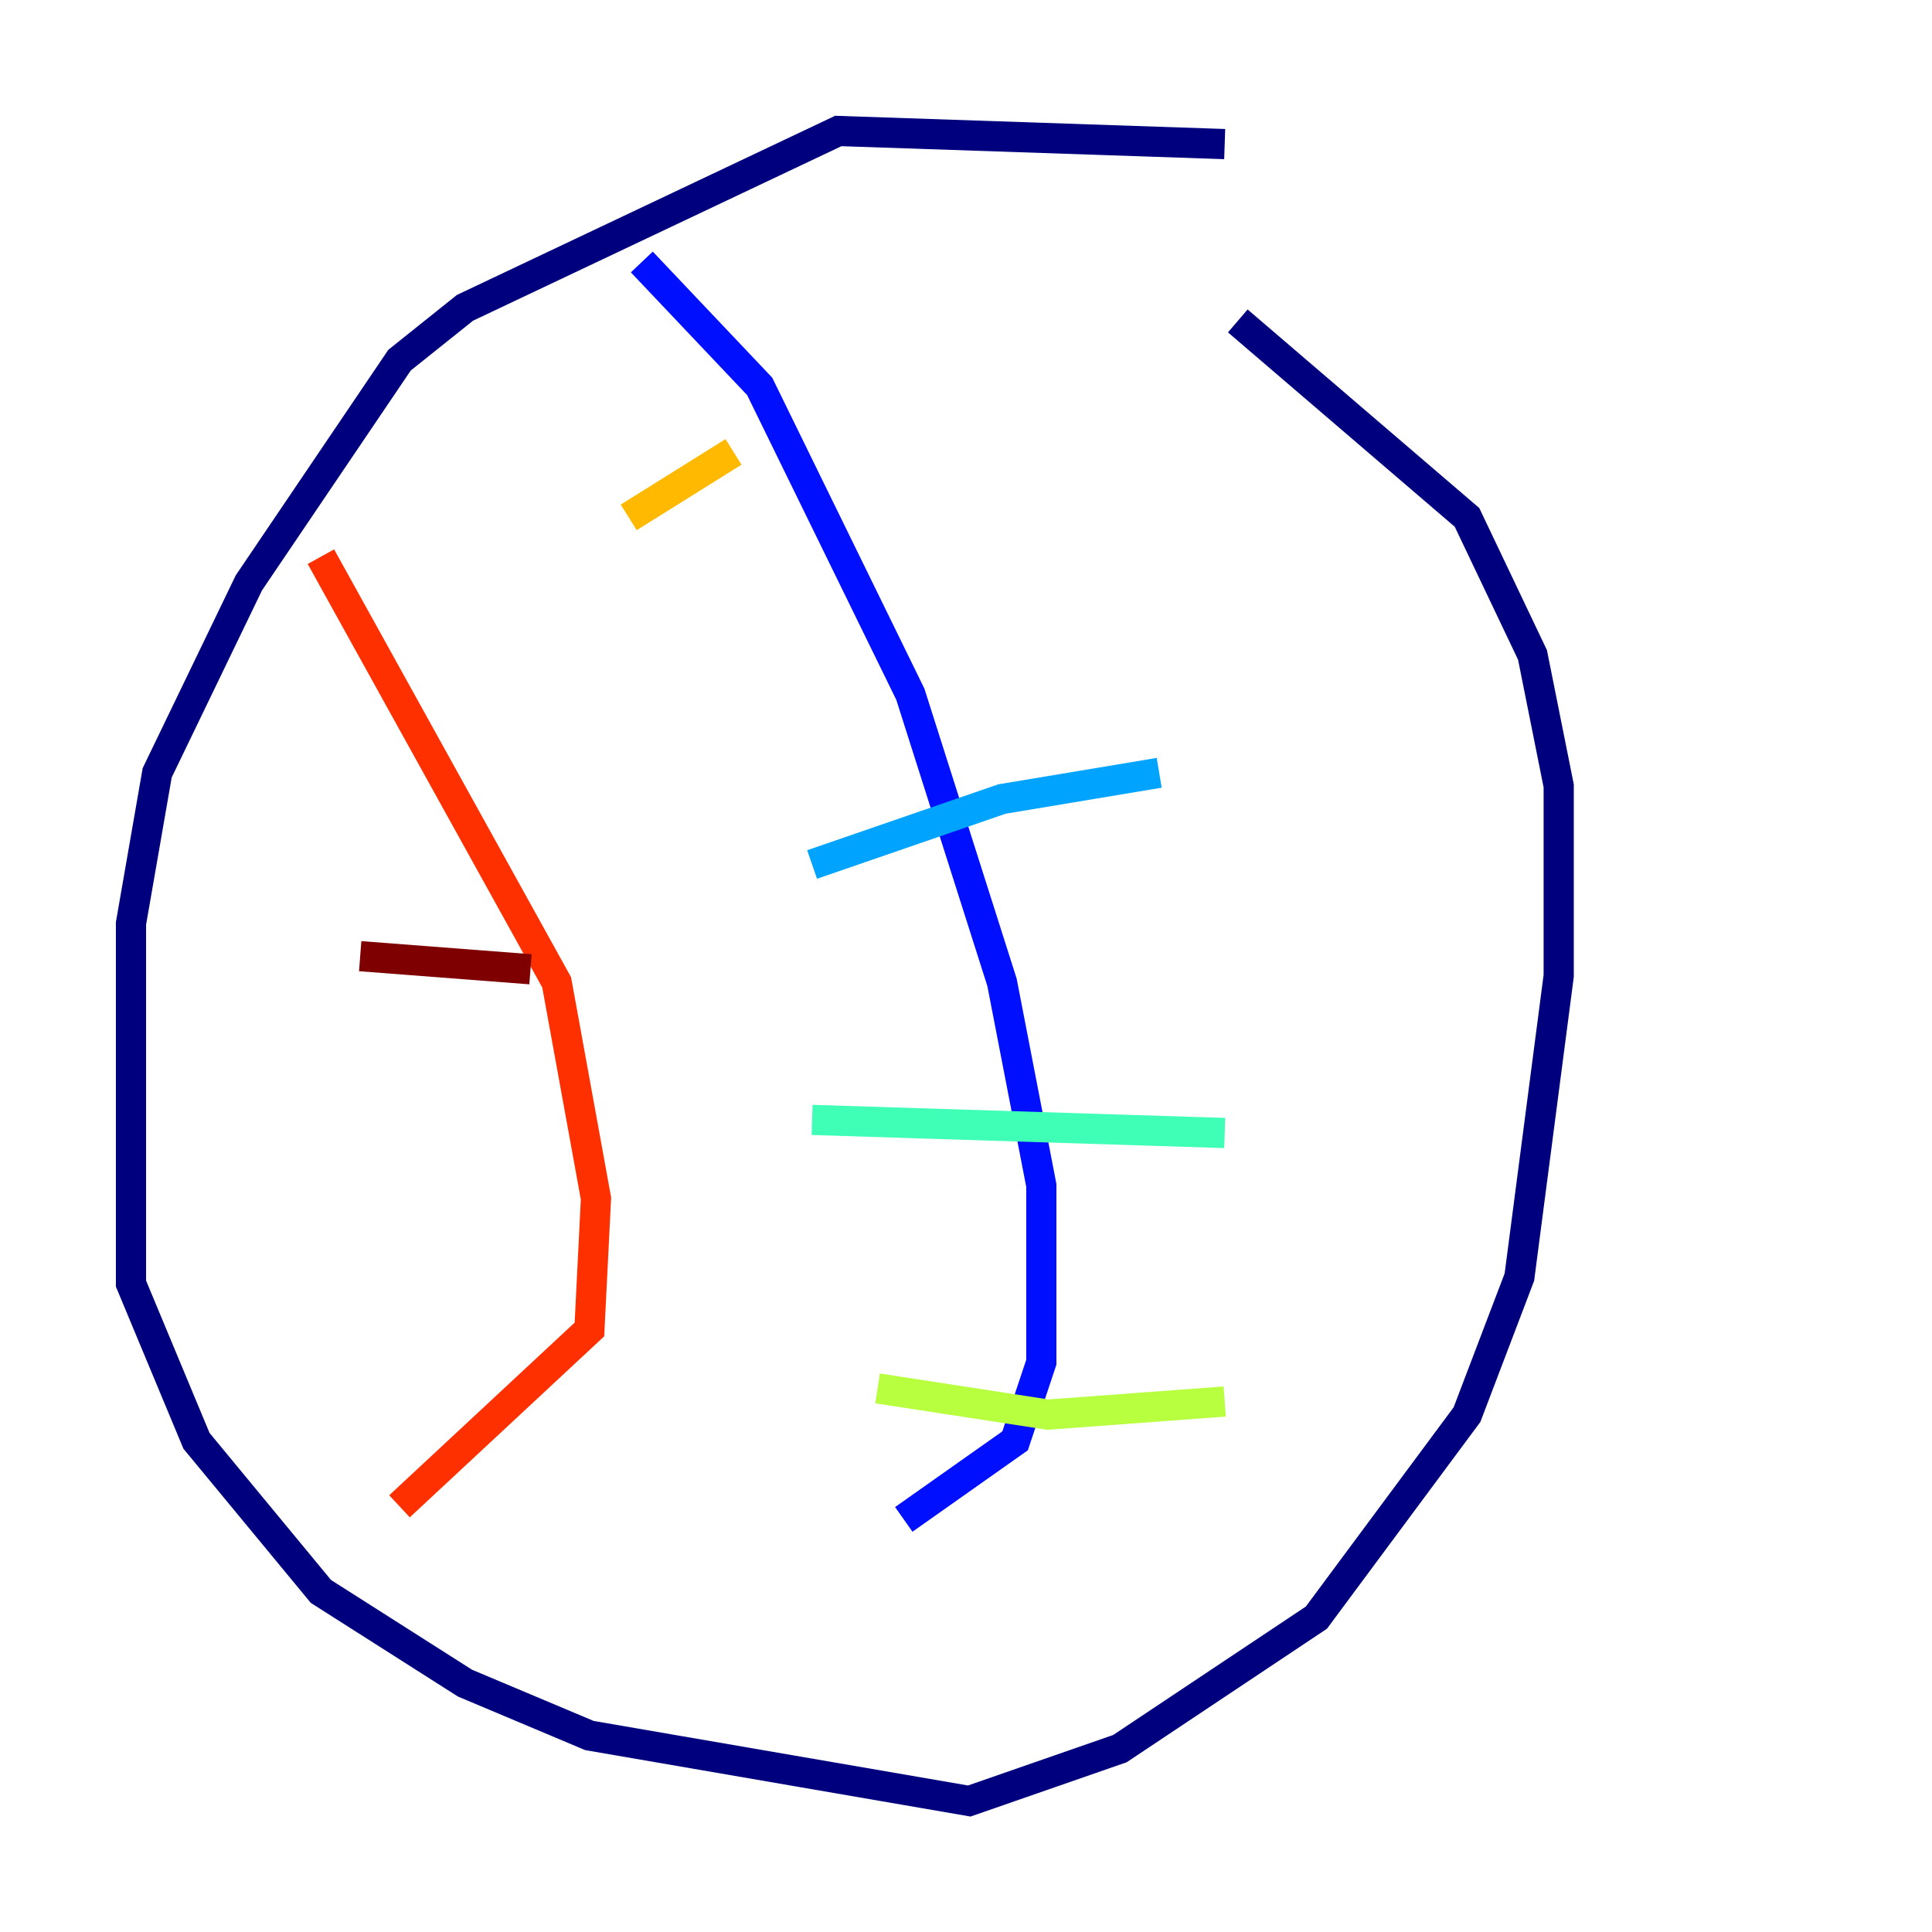 <?xml version="1.0" encoding="utf-8" ?>
<svg baseProfile="tiny" height="128" version="1.2" viewBox="0,0,128,128" width="128" xmlns="http://www.w3.org/2000/svg" xmlns:ev="http://www.w3.org/2001/xml-events" xmlns:xlink="http://www.w3.org/1999/xlink"><defs /><polyline fill="none" points="81.139,9.546 55.539,8.678 30.807,20.393 26.468,23.864 16.488,38.617 10.414,51.2 8.678,61.18 8.678,85.044 13.017,95.458 21.261,105.437 30.807,111.512 39.051,114.983 64.217,119.322 74.197,115.851 87.214,107.173 97.193,93.722 100.664,84.61 103.268,64.651 103.268,52.068 101.532,43.39 97.193,34.278 82.007,21.261" stroke="#00007f" stroke-width="2" /><polyline fill="none" points="42.522,17.356 50.332,25.6 60.312,45.993 66.386,65.085 68.99,78.536 68.99,90.251 67.254,95.458 59.878,100.664" stroke="#0010ff" stroke-width="2" /><polyline fill="none" points="53.803,57.275 66.386,52.936 76.8,51.2" stroke="#00a4ff" stroke-width="2" /><polyline fill="none" points="53.803,74.197 81.139,75.064" stroke="#3fffb7" stroke-width="2" /><polyline fill="none" points="58.142,91.986 69.424,93.722 81.139,92.854" stroke="#b7ff3f" stroke-width="2" /><polyline fill="none" points="41.654,34.278 48.597,29.939" stroke="#ffb900" stroke-width="2" /><polyline fill="none" points="21.261,36.881 36.881,65.085 39.485,79.403 39.051,88.081 26.468,99.797" stroke="#ff3000" stroke-width="2" /><polyline fill="none" points="23.864,63.349 35.146,64.217" stroke="#7f0000" stroke-width="2" /></svg>